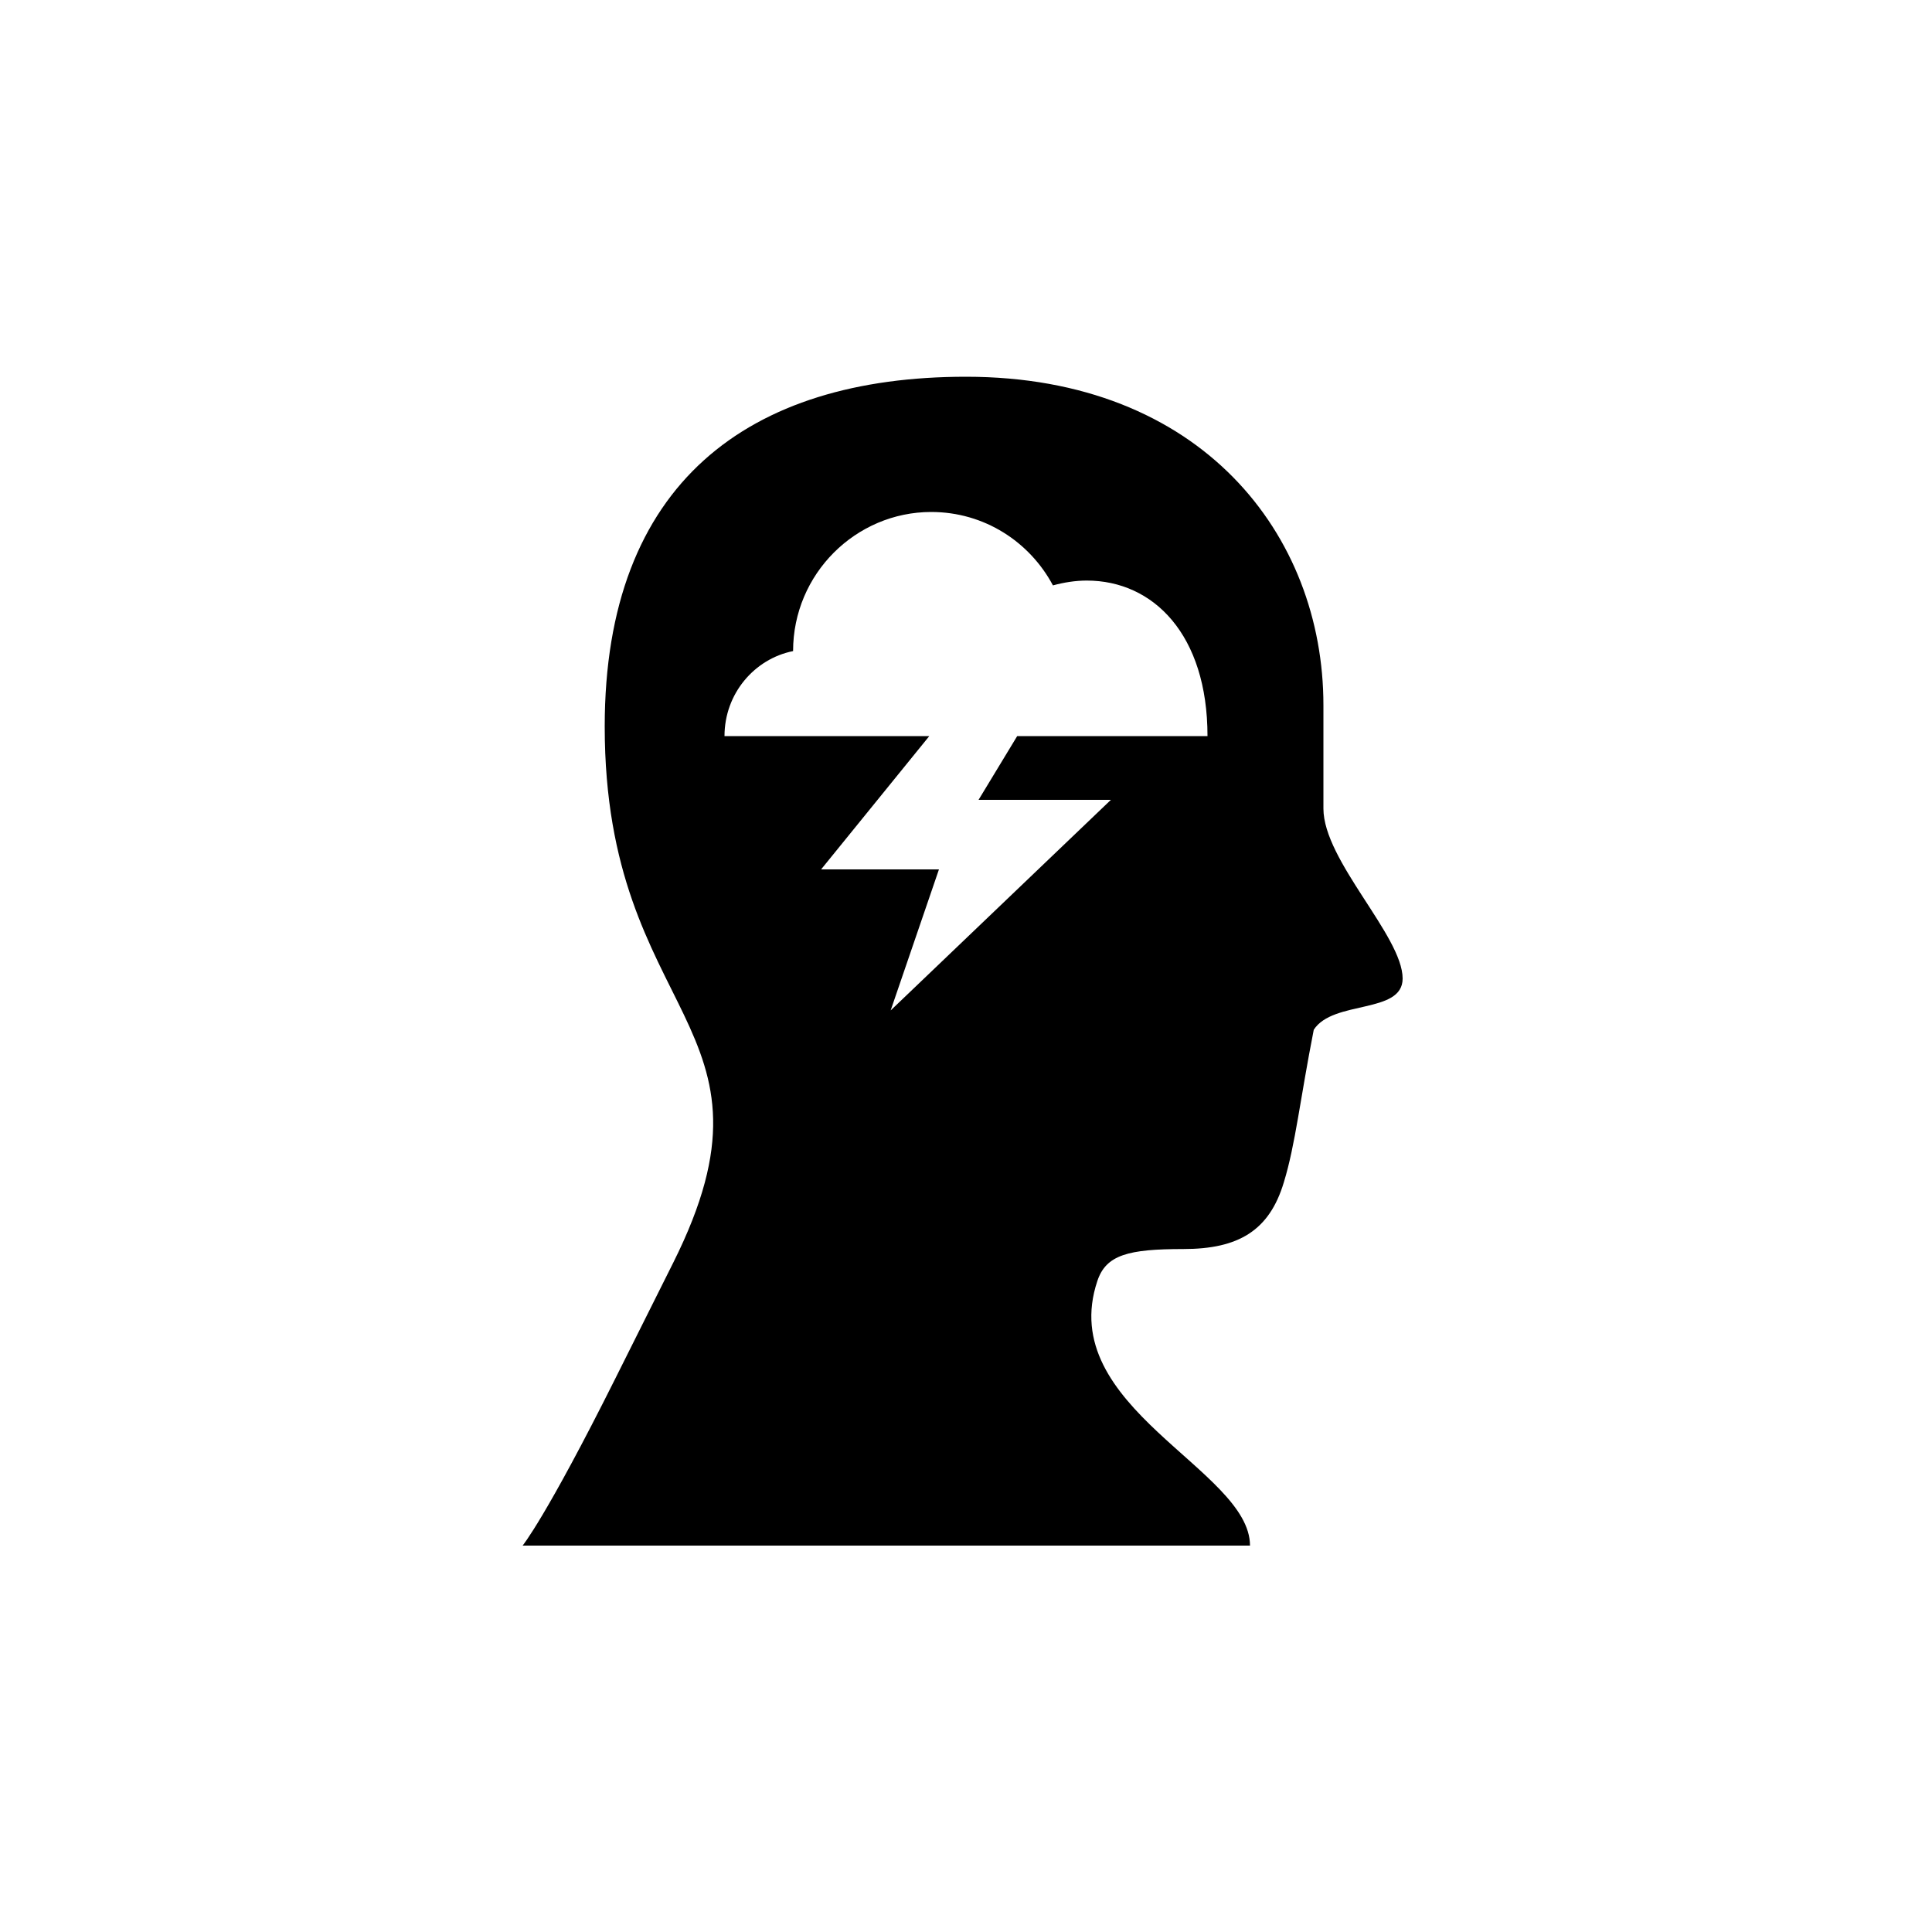 <svg xmlns="http://www.w3.org/2000/svg" xmlns:xlink="http://www.w3.org/1999/xlink" 
version="1.1" x="0px" y="0px" viewBox="0 0 100 100">

<path d="M653,838 l197,0 c0,105,-56,161,-125,161 c-12,0,-24,-2,-35,-5 c-24,45,-71,76,-126,76 c-78,0,-143,-64,-143,-144 c-40,-8,-71,-44,-71,-88 l212,0 l-112,-138 l122,0 l-50,-146 l228,218 l-137,0 Z M141,0 c0,0,24,29,96,173 l60,120 c124,248,-71,251,-71,555 c0,252,149,362,374,362 c244,0,370,-164,370,-340 l0,-107 c0,-54,82,-132,82,-176 c0,-37,-72,-22,-92,-53 c-14,-71,-19,-119,-31,-158 c-15,-50,-47,-69,-104,-69 c-57,0,-80,-6,-89,-33 c-44,-131,158,-195,158,-274 Z M141,0 "  transform="matrix(0.05,0.0,0.0,-0.05,20.0,80.0)"/></svg>